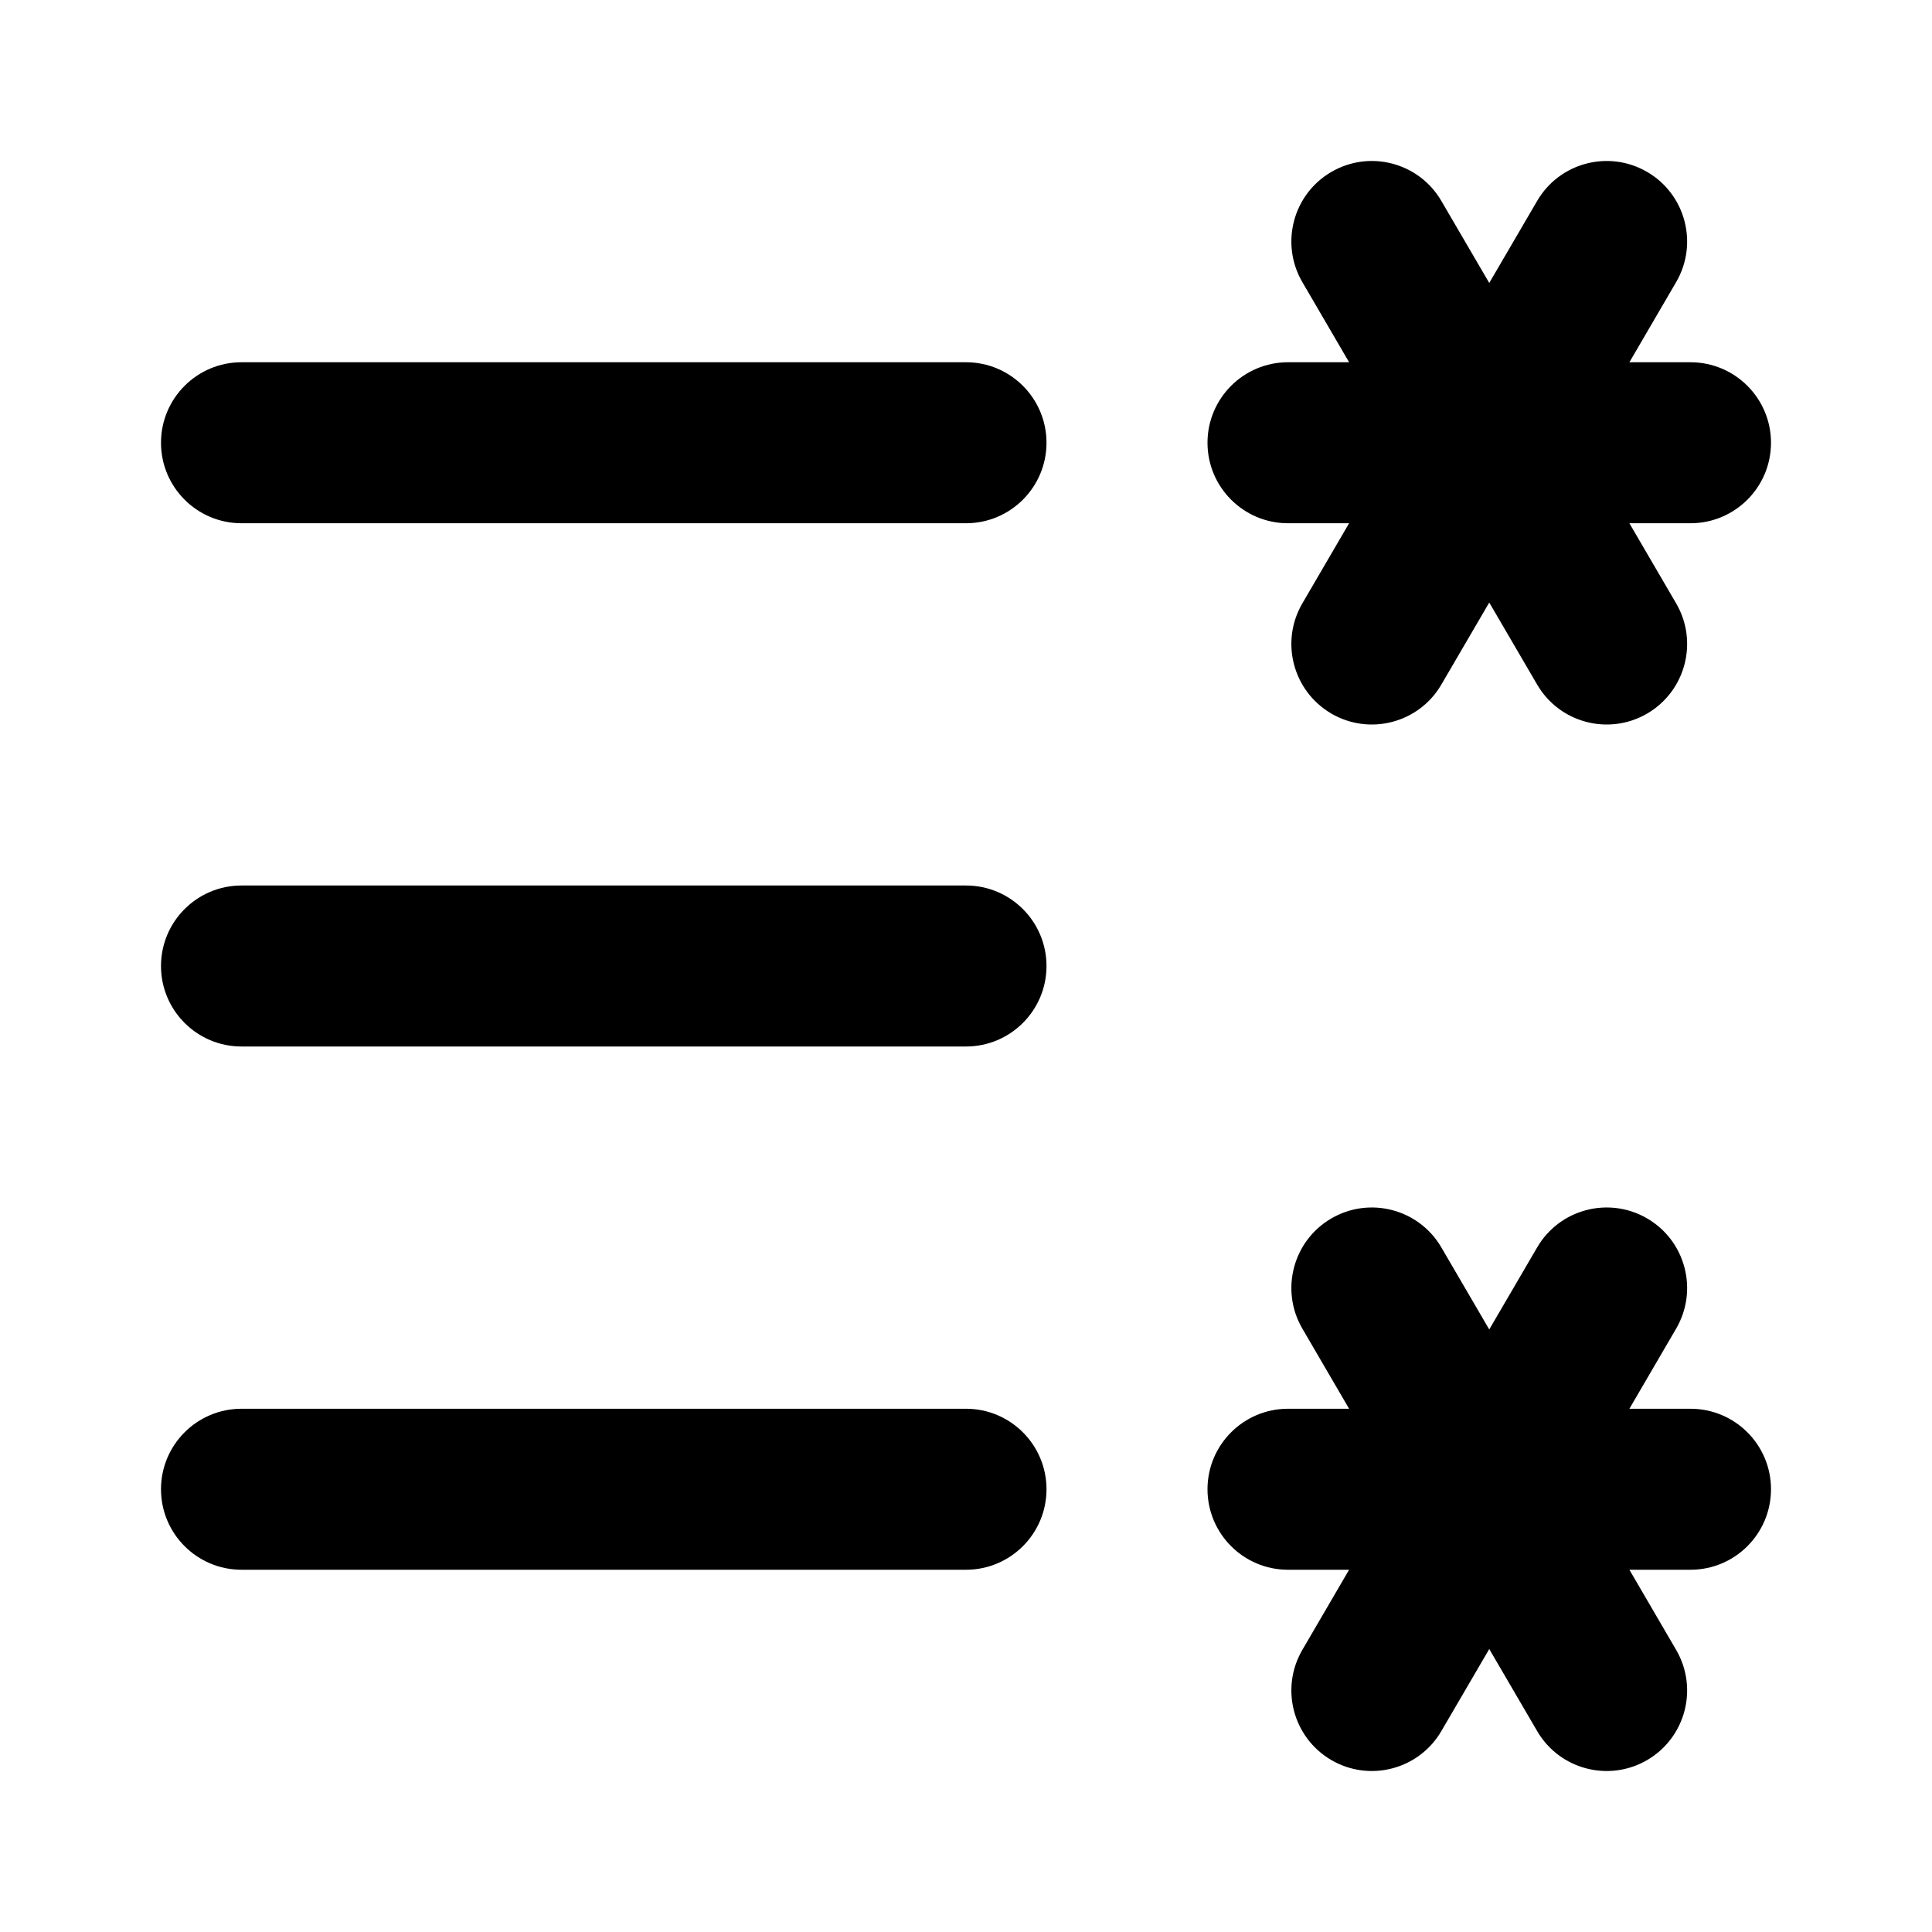 <svg width="24" height="24" viewBox="0 0 24 24" xmlns="http://www.w3.org/2000/svg">
<path class="pr-icon-bulk-secondary" fill-rule="evenodd" clip-rule="evenodd" d="M2 5.5C2 4.948 2.448 4.5 3 4.5L12 4.5C12.552 4.5 13 4.948 13 5.5C13 6.052 12.552 6.5 12 6.5L3 6.5C2.448 6.5 2 6.052 2 5.5Z" fill="currentColor"/>
<path class="pr-icon-bulk-secondary" fill-rule="evenodd" clip-rule="evenodd" d="M2 12C2 11.448 2.448 11 3 11L12 11C12.552 11 13 11.448 13 12C13 12.552 12.552 13 12 13L3 13C2.448 13 2 12.552 2 12Z" fill="currentColor"/>
<path class="pr-icon-bulk-secondary" fill-rule="evenodd" clip-rule="evenodd" d="M2 18.5C2 17.948 2.448 17.5 3 17.5L12 17.5C12.552 17.5 13 17.948 13 18.5C13 19.052 12.552 19.5 12 19.5L3 19.5C2.448 19.5 2 19.052 2 18.5Z" fill="currentColor"/>
<path class="pr-icon-bulk-primary" fill-rule="evenodd" clip-rule="evenodd" d="M16.538 2.136C17.015 1.858 17.627 2.019 17.905 2.496L18.5 3.515L19.095 2.496C19.373 2.019 19.985 1.858 20.462 2.136C20.939 2.414 21.1 3.027 20.822 3.504L20.241 4.5H21C21.552 4.5 22 4.948 22 5.5C22 6.052 21.552 6.5 21 6.5H20.241L20.822 7.496C21.1 7.973 20.939 8.585 20.462 8.864C19.985 9.142 19.373 8.981 19.095 8.504L18.5 7.485L17.905 8.504C17.627 8.981 17.015 9.142 16.538 8.864C16.061 8.585 15.9 7.973 16.178 7.496L16.759 6.5H16C15.448 6.5 15 6.052 15 5.5C15 4.948 15.448 4.5 16 4.5H16.759L16.178 3.504C15.9 3.027 16.061 2.414 16.538 2.136Z" fill="currentColor"/>
<path class="pr-icon-bulk-primary" fill-rule="evenodd" clip-rule="evenodd" d="M16.538 15.136C17.015 14.858 17.627 15.019 17.905 15.496L18.5 16.515L19.095 15.496C19.373 15.019 19.985 14.858 20.462 15.136C20.939 15.414 21.1 16.027 20.822 16.504L20.241 17.5H21C21.552 17.5 22 17.948 22 18.5C22 19.052 21.552 19.5 21 19.5H20.241L20.822 20.496C21.1 20.973 20.939 21.585 20.462 21.864C19.985 22.142 19.373 21.981 19.095 21.504L18.5 20.485L17.905 21.504C17.627 21.981 17.015 22.142 16.538 21.864C16.061 21.585 15.9 20.973 16.178 20.496L16.759 19.5H16C15.448 19.5 15 19.052 15 18.5C15 17.948 15.448 17.5 16 17.5H16.759L16.178 16.504C15.9 16.027 16.061 15.414 16.538 15.136Z" fill="currentColor"/>
</svg>
